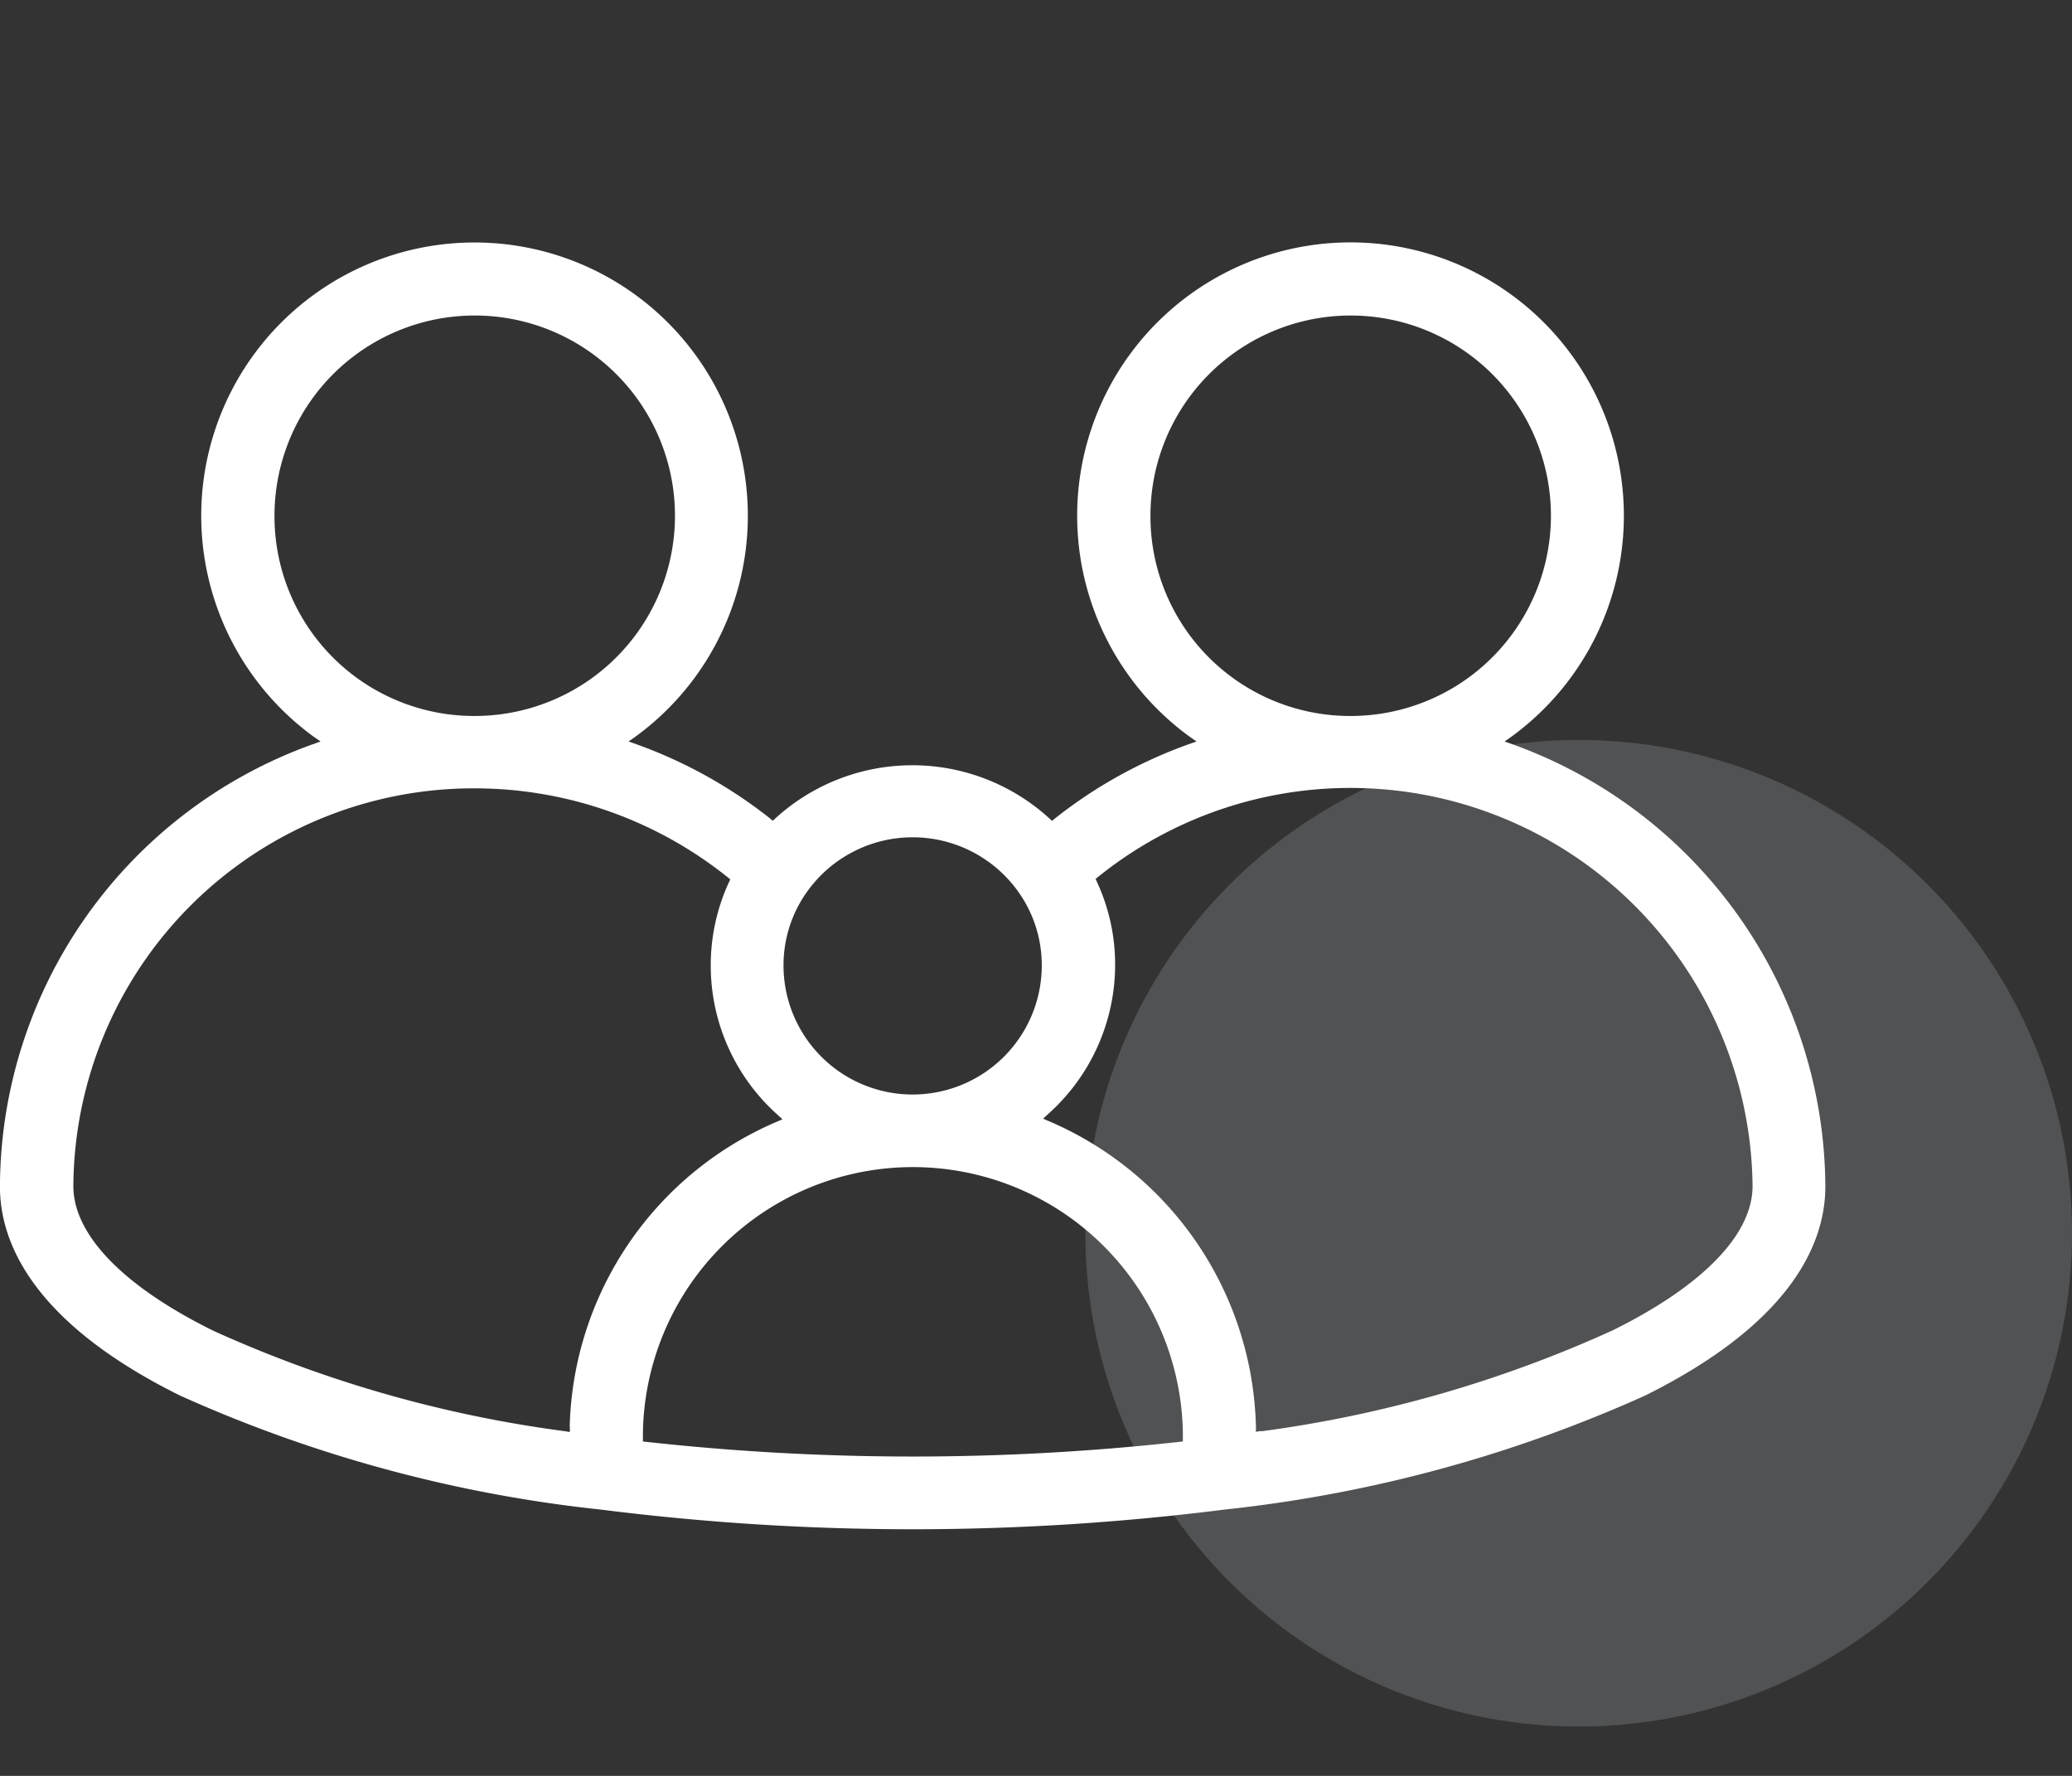 <svg xmlns="http://www.w3.org/2000/svg" width="42" height="36" viewBox="0 0 42 36"><rect x="0" y="0" width="42" height="36" fill="#333333" stroke="none"/><defs><style>.a{fill:none;}.b{fill:#eff6ff;opacity:0.16;}.c{fill:#fff;}</style></defs><g transform="translate(-33 -55)"><circle class="a" cx="18" cy="18" r="18" transform="translate(34 55)"/><circle class="b" cx="10" cy="10" r="10" transform="translate(55 70)"/><path class="c" d="M560.636,70.463A9.576,9.576,0,0,0,554.3,61.5l-.166-.059.143-.1a5.541,5.541,0,1,0-6.531,0l.143.1-.167.059a9.549,9.549,0,0,0-2.7,1.5l-.062.049-.058-.053a4.118,4.118,0,0,0-5.545,0l-.057.053L539.244,63a9.592,9.592,0,0,0-2.7-1.5l-.167-.059.143-.1a5.54,5.54,0,1,0-6.53,0l.143.1-.167.06a9.562,9.562,0,0,0-6.331,8.927l0,.041c0,1.1.634,2.737,3.652,4.232a27.971,27.971,0,0,0,8.538,2.312,50.3,50.3,0,0,0,12.621,0,27.991,27.991,0,0,0,8.536-2.312C560,73.2,560.636,71.571,560.636,70.463ZM546.956,56.9a4.059,4.059,0,1,1,4.058,4.024A4.047,4.047,0,0,1,546.956,56.9Zm-6.97,7.6a2.628,2.628,0,0,1,4.3,0,2.563,2.563,0,0,1,.467,1.48,2.617,2.617,0,0,1-5.235,0A2.56,2.56,0,0,1,539.986,64.5ZM529.2,56.9a4.059,4.059,0,1,1,4.058,4.024A4.047,4.047,0,0,1,529.2,56.9Zm5.987,18.431,0,.108-.105-.017a25.187,25.187,0,0,1-7.123-2.036c-1.823-.9-2.83-1.941-2.836-2.924a8.114,8.114,0,0,1,8.138-8.071,8.2,8.2,0,0,1,5.122,1.8l.056.045-.031.067a4.011,4.011,0,0,0-.365,1.681A4.057,4.057,0,0,0,539.388,69l.109.1-.135.058A6.91,6.91,0,0,0,535.184,75.334Zm12.425.3-.081.009a49.2,49.2,0,0,1-10.782,0l-.081-.009v-.163a5.473,5.473,0,0,1,10.945,0Zm1.587-.213-.105.017,0-.108a6.913,6.913,0,0,0-4.18-6.182l-.134-.058.109-.1a4.059,4.059,0,0,0,1.351-3.013,3.989,3.989,0,0,0-.366-1.681l-.03-.067.057-.045a8.153,8.153,0,0,1,13.26,6.272c0,.981-1.006,2.02-2.835,2.925A25.2,25.2,0,0,1,549.2,75.425Z" transform="translate(-490.636 8.59)"/></g></svg>